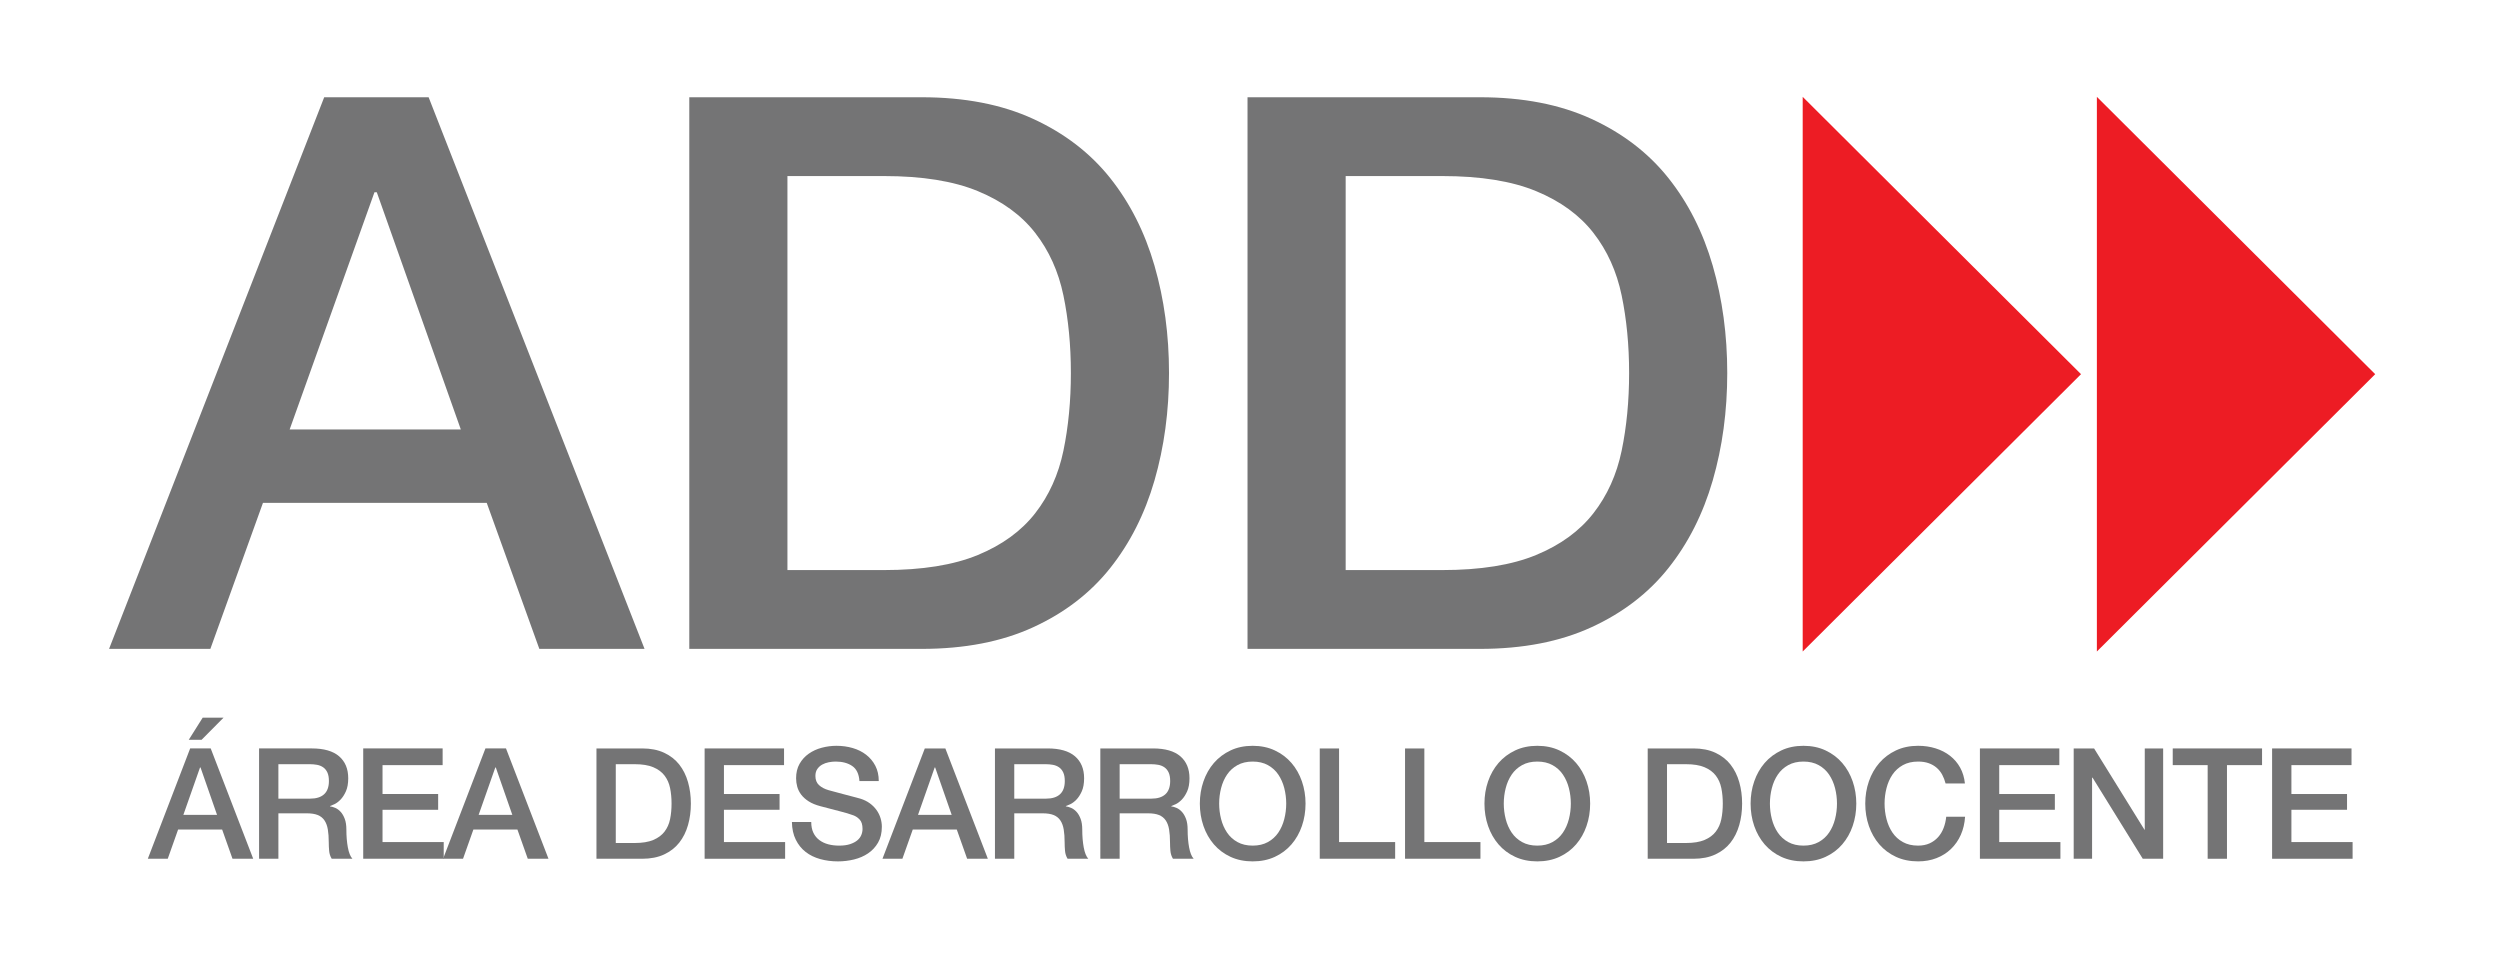 <?xml version="1.0" encoding="utf-8"?>
<!-- Generator: Adobe Illustrator 16.0.0, SVG Export Plug-In . SVG Version: 6.00 Build 0)  -->
<!DOCTYPE svg PUBLIC "-//W3C//DTD SVG 1.1//EN" "http://www.w3.org/Graphics/SVG/1.1/DTD/svg11.dtd">
<svg version="1.1" id="Layer_1" xmlns:x="http://ns.adobe.com/Extensibility/1.0/" xmlns:i="http://ns.adobe.com/AdobeIllustrator/10.0/" xmlns:graph="http://ns.adobe.com/Graphs/1.0/"
	 xmlns="http://www.w3.org/2000/svg" xmlns:xlink="http://www.w3.org/1999/xlink" x="0px" y="0px" width="631px" height="246px"
	 viewBox="0 0 631 246" enable-background="new 0 0 631 246" xml:space="preserve">
<g>
	<g>
		<path fill="#747475" d="M81.828,24.547h26.357l54.498,139.23h-26.555l-13.277-36.855H66.371l-13.277,36.855H27.529L81.828,24.547z
			 M73.108,108.397h43.202L95.105,48.532h-0.594L73.108,108.397z"/>
		<path fill="#747475" d="M173.977,24.547h58.659c10.832,0,20.213,1.822,28.14,5.46c7.928,3.641,14.398,8.614,19.421,14.917
			c5.02,6.307,8.751,13.684,11.197,22.132c2.443,8.452,3.666,17.486,3.666,27.105c0,9.622-1.223,18.656-3.666,27.105
			c-2.446,8.452-6.178,15.828-11.197,22.132c-5.022,6.308-11.493,11.28-19.421,14.918c-7.927,3.641-17.309,5.46-28.14,5.46h-58.659
			V24.547z M198.748,143.887h24.375c9.642,0,17.538-1.268,23.682-3.803s10.965-6.045,14.467-10.53
			c3.499-4.484,5.877-9.75,7.134-15.795c1.254-6.045,1.883-12.578,1.883-19.598c0-7.02-0.629-13.552-1.883-19.597
			c-1.257-6.045-3.635-11.31-7.134-15.795c-3.502-4.485-8.323-7.995-14.467-10.53c-6.144-2.535-14.04-3.802-23.682-3.802h-24.375
			V143.887z"/>
		<path fill="#747475" d="M314.875,24.547h58.659c10.831,0,20.213,1.822,28.139,5.46c7.928,3.641,14.398,8.614,19.422,14.917
			c5.02,6.307,8.75,13.684,11.197,22.132c2.443,8.452,3.666,17.486,3.666,27.105c0,9.622-1.223,18.656-3.666,27.105
			c-2.447,8.452-6.178,15.828-11.197,22.132c-5.023,6.308-11.494,11.28-19.422,14.918c-7.926,3.641-17.308,5.46-28.139,5.46h-58.659
			V24.547z M339.647,143.887h24.375c9.643,0,17.538-1.268,23.682-3.803s10.964-6.045,14.466-10.53
			c3.5-4.484,5.877-9.75,7.135-15.795c1.254-6.045,1.883-12.578,1.883-19.598c0-7.02-0.629-13.552-1.883-19.597
			c-1.258-6.045-3.635-11.31-7.135-15.795c-3.502-4.485-8.323-7.995-14.466-10.53c-6.144-2.535-14.039-3.802-23.682-3.802h-24.375
			V143.887z"/>
	</g>
</g>
<g>
	<g>
		<path fill="#747475" d="M47.996,188.903h5.187l10.725,27.846h-5.226l-2.613-7.371H44.954l-2.613,7.371H37.31L47.996,188.903z
			 M46.28,205.673h8.502l-4.173-11.973h-0.117L46.28,205.673z M51.155,181.143h5.265l-5.538,5.577h-3.237L51.155,181.143z"/>
		<path fill="#747475" d="M65.39,188.903h13.299c3.067,0,5.369,0.663,6.903,1.989c1.534,1.326,2.301,3.172,2.301,5.538
			c0,1.326-0.195,2.424-0.585,3.295c-0.39,0.872-0.845,1.573-1.365,2.106c-0.521,0.533-1.034,0.917-1.541,1.15
			s-0.877,0.39-1.111,0.468v0.078c0.416,0.053,0.864,0.183,1.345,0.39c0.481,0.208,0.929,0.54,1.346,0.995
			c0.416,0.455,0.76,1.047,1.033,1.774c0.273,0.728,0.41,1.638,0.41,2.73c0,1.638,0.123,3.127,0.371,4.465
			c0.247,1.34,0.63,2.295,1.15,2.867H83.72c-0.364-0.598-0.579-1.261-0.644-1.989s-0.097-1.43-0.097-2.106
			c0-1.273-0.078-2.372-0.234-3.295c-0.156-0.922-0.442-1.689-0.858-2.301c-0.416-0.611-0.981-1.059-1.696-1.346
			c-0.715-0.286-1.632-0.429-2.75-0.429h-7.176v11.466H65.39V188.903z M70.265,201.579h7.995c1.56,0,2.743-0.371,3.549-1.112
			c0.806-0.741,1.209-1.852,1.209-3.334c0-0.883-0.13-1.605-0.39-2.165c-0.26-0.559-0.618-0.994-1.073-1.306
			c-0.455-0.312-0.975-0.52-1.56-0.624c-0.585-0.104-1.189-0.156-1.813-0.156h-7.917V201.579z"/>
		<path fill="#747475" d="M91.675,188.903h20.046v4.212H96.55v7.293h14.04v3.978H96.55v8.151h15.444v4.212H91.675V188.903z"/>
		<path fill="#747475" d="M122.524,188.903h5.187l10.725,27.846h-5.226l-2.613-7.371h-11.115l-2.613,7.371h-5.031L122.524,188.903z
			 M120.808,205.673h8.502l-4.173-11.973h-0.117L120.808,205.673z"/>
	</g>
</g>
<polygon fill="#ED1C24" points="525.25,94.443 455,164.443 455,24.443 "/>
<polygon fill="#ED1C24" points="599.5,94.443 529.25,164.443 529.25,24.443 "/>
<g>
	<g>
		<path fill="#747475" d="M150.547,188.905h11.544c2.132,0,3.978,0.364,5.538,1.092c1.56,0.729,2.833,1.723,3.822,2.983
			c0.988,1.262,1.722,2.736,2.203,4.427s0.722,3.497,0.722,5.421s-0.241,3.731-0.722,5.421c-0.481,1.69-1.215,3.166-2.203,4.427
			c-0.989,1.261-2.262,2.256-3.822,2.983s-3.406,1.092-5.538,1.092h-11.544V188.905z M155.422,212.773h4.797
			c1.897,0,3.451-0.254,4.66-0.761s2.158-1.209,2.847-2.106c0.688-0.896,1.157-1.95,1.404-3.159s0.371-2.515,0.371-3.919
			s-0.124-2.711-0.371-3.92s-0.715-2.262-1.404-3.159c-0.689-0.896-1.638-1.599-2.847-2.105s-2.763-0.761-4.66-0.761h-4.797V212.773
			z"/>
		<path fill="#747475" d="M177.846,188.905h20.046v4.212h-15.171v7.293h14.04v3.978h-14.04v8.151h15.444v4.212h-20.319V188.905z"/>
		<path fill="#747475" d="M204.756,207.468c0,1.066,0.182,1.977,0.546,2.73c0.364,0.754,0.871,1.371,1.521,1.853
			c0.649,0.481,1.397,0.832,2.243,1.053c0.844,0.221,1.761,0.331,2.75,0.331c1.065,0,1.976-0.123,2.73-0.37
			c0.753-0.247,1.365-0.565,1.833-0.955c0.468-0.391,0.805-0.839,1.014-1.346c0.208-0.507,0.312-1.021,0.312-1.541
			c0-1.065-0.241-1.853-0.721-2.359c-0.481-0.507-1.008-0.864-1.58-1.072c-0.988-0.364-2.139-0.708-3.452-1.033
			c-1.313-0.325-2.932-0.747-4.855-1.268c-1.196-0.313-2.19-0.722-2.983-1.229c-0.793-0.507-1.423-1.072-1.892-1.696
			c-0.468-0.624-0.799-1.287-0.995-1.989c-0.195-0.702-0.292-1.417-0.292-2.146c0-1.403,0.292-2.619,0.877-3.646
			c0.585-1.026,1.358-1.878,2.321-2.554c0.961-0.676,2.054-1.177,3.276-1.502c1.222-0.325,2.457-0.487,3.705-0.487
			c1.456,0,2.828,0.188,4.114,0.565c1.287,0.377,2.418,0.942,3.393,1.696c0.975,0.755,1.749,1.684,2.321,2.788
			c0.571,1.105,0.858,2.386,0.858,3.842h-4.875c-0.13-1.794-0.741-3.062-1.833-3.803c-1.092-0.74-2.483-1.111-4.173-1.111
			c-0.572,0-1.157,0.059-1.755,0.176s-1.144,0.312-1.638,0.585c-0.494,0.273-0.904,0.644-1.229,1.111
			c-0.326,0.468-0.488,1.053-0.488,1.755c0,0.988,0.306,1.762,0.917,2.32c0.611,0.56,1.41,0.982,2.398,1.268
			c0.104,0.026,0.513,0.137,1.229,0.332c0.715,0.195,1.515,0.409,2.399,0.644c0.883,0.233,1.748,0.462,2.593,0.683
			c0.845,0.221,1.449,0.384,1.813,0.487c0.91,0.286,1.703,0.677,2.379,1.17c0.676,0.494,1.241,1.06,1.697,1.696
			c0.455,0.638,0.792,1.32,1.014,2.048c0.221,0.729,0.332,1.456,0.332,2.184c0,1.561-0.318,2.893-0.956,3.998
			s-1.476,2.008-2.515,2.71c-1.041,0.702-2.223,1.216-3.549,1.541c-1.326,0.324-2.678,0.487-4.056,0.487
			c-1.586,0-3.081-0.195-4.485-0.585c-1.404-0.39-2.626-0.988-3.666-1.794c-1.04-0.806-1.872-1.839-2.496-3.101
			c-0.624-1.261-0.95-2.75-0.975-4.466H204.756z"/>
		<path fill="#747475" d="M233.421,188.905h5.187l10.725,27.846h-5.226l-2.613-7.371h-11.115l-2.613,7.371h-5.031L233.421,188.905z
			 M231.705,205.674h8.502l-4.173-11.973h-0.117L231.705,205.674z"/>
		<path fill="#747475" d="M251.126,188.905h13.299c3.067,0,5.369,0.663,6.903,1.988c1.534,1.326,2.301,3.173,2.301,5.538
			c0,1.326-0.195,2.425-0.585,3.296c-0.39,0.871-0.845,1.573-1.365,2.105c-0.521,0.533-1.034,0.917-1.541,1.151
			c-0.507,0.233-0.877,0.39-1.111,0.468v0.078c0.416,0.052,0.864,0.182,1.345,0.39c0.481,0.208,0.929,0.54,1.346,0.994
			c0.416,0.456,0.76,1.047,1.033,1.775c0.273,0.728,0.41,1.638,0.41,2.729c0,1.638,0.123,3.127,0.371,4.466
			c0.247,1.339,0.63,2.295,1.15,2.866h-5.226c-0.364-0.598-0.579-1.261-0.644-1.989c-0.065-0.728-0.097-1.43-0.097-2.105
			c0-1.273-0.078-2.373-0.234-3.296c-0.156-0.923-0.442-1.689-0.858-2.301c-0.416-0.61-0.981-1.06-1.696-1.346
			c-0.715-0.286-1.632-0.429-2.75-0.429h-7.176v11.466h-4.875V188.905z M256.001,201.58h7.995c1.56,0,2.743-0.37,3.549-1.111
			c0.806-0.741,1.209-1.853,1.209-3.335c0-0.884-0.13-1.604-0.39-2.164c-0.26-0.559-0.618-0.995-1.073-1.307
			c-0.455-0.313-0.975-0.52-1.56-0.624c-0.585-0.104-1.189-0.156-1.813-0.156h-7.917V201.58z"/>
		<path fill="#747475" d="M277.724,188.905h13.299c3.067,0,5.369,0.663,6.903,1.988c1.534,1.326,2.301,3.173,2.301,5.538
			c0,1.326-0.195,2.425-0.585,3.296c-0.39,0.871-0.845,1.573-1.365,2.105c-0.521,0.533-1.034,0.917-1.541,1.151
			c-0.507,0.233-0.877,0.39-1.111,0.468v0.078c0.416,0.052,0.864,0.182,1.345,0.39c0.481,0.208,0.929,0.54,1.346,0.994
			c0.416,0.456,0.76,1.047,1.033,1.775c0.273,0.728,0.41,1.638,0.41,2.729c0,1.638,0.123,3.127,0.371,4.466
			c0.247,1.339,0.63,2.295,1.15,2.866h-5.226c-0.364-0.598-0.579-1.261-0.644-1.989c-0.065-0.728-0.097-1.43-0.097-2.105
			c0-1.273-0.078-2.373-0.234-3.296c-0.156-0.923-0.442-1.689-0.858-2.301c-0.416-0.61-0.981-1.06-1.696-1.346
			c-0.715-0.286-1.632-0.429-2.75-0.429h-7.176v11.466h-4.875V188.905z M282.599,201.58h7.995c1.56,0,2.743-0.37,3.549-1.111
			c0.806-0.741,1.209-1.853,1.209-3.335c0-0.884-0.13-1.604-0.39-2.164c-0.26-0.559-0.618-0.995-1.073-1.307
			c-0.455-0.313-0.975-0.52-1.56-0.624c-0.585-0.104-1.189-0.156-1.813-0.156h-7.917V201.58z"/>
		<path fill="#747475" d="M316.178,188.242c2.08,0,3.945,0.39,5.597,1.17c1.651,0.78,3.048,1.833,4.192,3.159
			c1.144,1.326,2.021,2.873,2.633,4.641c0.61,1.769,0.917,3.641,0.917,5.616c0,2.002-0.306,3.887-0.917,5.655
			c-0.611,1.768-1.489,3.314-2.633,4.641c-1.145,1.326-2.542,2.373-4.192,3.14c-1.651,0.767-3.517,1.15-5.597,1.15
			s-3.945-0.384-5.596-1.15c-1.651-0.767-3.049-1.813-4.193-3.14s-2.021-2.873-2.632-4.641c-0.611-1.769-0.917-3.653-0.917-5.655
			c0-1.976,0.305-3.848,0.917-5.616c0.611-1.768,1.488-3.314,2.632-4.641s2.542-2.379,4.193-3.159
			C312.232,188.631,314.098,188.242,316.178,188.242z M316.178,192.219c-1.482,0-2.763,0.3-3.841,0.897
			c-1.079,0.599-1.957,1.397-2.632,2.398c-0.677,1.001-1.177,2.139-1.501,3.412c-0.326,1.274-0.488,2.574-0.488,3.9
			s0.162,2.626,0.488,3.899c0.325,1.274,0.825,2.412,1.501,3.413c0.676,1.001,1.553,1.801,2.632,2.398
			c1.079,0.599,2.359,0.896,3.841,0.896s2.763-0.298,3.842-0.896c1.079-0.598,1.956-1.397,2.632-2.398
			c0.676-1.001,1.176-2.139,1.501-3.413c0.325-1.273,0.488-2.573,0.488-3.899s-0.163-2.626-0.488-3.9
			c-0.325-1.273-0.826-2.411-1.501-3.412c-0.676-1.001-1.554-1.8-2.632-2.398C318.94,192.519,317.66,192.219,316.178,192.219z"/>
		<path fill="#747475" d="M333.104,188.905h4.875v23.634h14.157v4.212h-19.032V188.905z"/>
		<path fill="#747475" d="M354.631,188.905h4.875v23.634h14.158v4.212h-19.033V188.905z"/>
		<path fill="#747475" d="M388.016,188.242c2.079,0,3.944,0.39,5.596,1.17s3.049,1.833,4.193,3.159
			c1.144,1.326,2.021,2.873,2.632,4.641c0.611,1.769,0.917,3.641,0.917,5.616c0,2.002-0.306,3.887-0.917,5.655
			c-0.611,1.768-1.488,3.314-2.632,4.641c-1.145,1.326-2.542,2.373-4.193,3.14s-3.517,1.15-5.596,1.15
			c-2.081,0-3.946-0.384-5.597-1.15c-1.651-0.767-3.049-1.813-4.192-3.14c-1.145-1.326-2.022-2.873-2.633-4.641
			c-0.611-1.769-0.916-3.653-0.916-5.655c0-1.976,0.305-3.848,0.916-5.616c0.61-1.768,1.488-3.314,2.633-4.641
			c1.144-1.326,2.541-2.379,4.192-3.159C384.069,188.631,385.935,188.242,388.016,188.242z M388.016,192.219
			c-1.482,0-2.764,0.3-3.842,0.897c-1.079,0.599-1.957,1.397-2.633,2.398s-1.177,2.139-1.501,3.412
			c-0.325,1.274-0.487,2.574-0.487,3.9s0.162,2.626,0.487,3.899c0.324,1.274,0.825,2.412,1.501,3.413s1.554,1.801,2.633,2.398
			c1.078,0.599,2.359,0.896,3.842,0.896c1.481,0,2.762-0.298,3.841-0.896c1.079-0.598,1.956-1.397,2.633-2.398
			c0.676-1.001,1.176-2.139,1.502-3.413c0.324-1.273,0.487-2.573,0.487-3.899s-0.163-2.626-0.487-3.9
			c-0.326-1.273-0.826-2.411-1.502-3.412c-0.677-1.001-1.554-1.8-2.633-2.398C390.777,192.519,389.497,192.219,388.016,192.219z"/>
	</g>
</g>
<g>
	<g>
		<path fill="#747475" d="M415.88,188.905h11.544c2.132,0,3.979,0.364,5.538,1.092c1.56,0.729,2.833,1.723,3.822,2.983
			c0.987,1.262,1.722,2.736,2.203,4.427s0.722,3.497,0.722,5.421s-0.24,3.731-0.722,5.421c-0.481,1.69-1.216,3.166-2.203,4.427
			c-0.989,1.261-2.263,2.256-3.822,2.983s-3.406,1.092-5.538,1.092H415.88V188.905z M420.755,212.773h4.798
			c1.896,0,3.451-0.254,4.66-0.761s2.157-1.209,2.847-2.106c0.688-0.896,1.157-1.95,1.403-3.159
			c0.248-1.209,0.371-2.515,0.371-3.919s-0.123-2.711-0.371-3.92c-0.246-1.209-0.715-2.262-1.403-3.159
			c-0.689-0.896-1.638-1.599-2.847-2.105s-2.764-0.761-4.66-0.761h-4.798V212.773z"/>
		<path fill="#747475" d="M455.191,188.242c2.08,0,3.945,0.39,5.597,1.17s3.048,1.833,4.192,3.159s2.021,2.873,2.633,4.641
			c0.61,1.769,0.916,3.641,0.916,5.616c0,2.002-0.306,3.887-0.916,5.655c-0.611,1.768-1.488,3.314-2.633,4.641
			s-2.541,2.373-4.192,3.14s-3.517,1.15-5.597,1.15s-3.945-0.384-5.596-1.15c-1.652-0.767-3.049-1.813-4.193-3.14
			s-2.021-2.873-2.633-4.641c-0.611-1.769-0.916-3.653-0.916-5.655c0-1.976,0.305-3.848,0.916-5.616
			c0.611-1.768,1.488-3.314,2.633-4.641s2.541-2.379,4.193-3.159C451.246,188.631,453.111,188.242,455.191,188.242z
			 M455.191,192.219c-1.482,0-2.763,0.3-3.842,0.897c-1.078,0.599-1.956,1.397-2.632,2.398c-0.677,1.001-1.177,2.139-1.501,3.412
			c-0.326,1.274-0.488,2.574-0.488,3.9s0.162,2.626,0.488,3.899c0.324,1.274,0.824,2.412,1.501,3.413
			c0.676,1.001,1.554,1.801,2.632,2.398c1.079,0.599,2.359,0.896,3.842,0.896s2.763-0.298,3.842-0.896
			c1.078-0.598,1.956-1.397,2.633-2.398c0.676-1.001,1.176-2.139,1.501-3.413c0.325-1.273,0.487-2.573,0.487-3.899
			s-0.162-2.626-0.487-3.9c-0.325-1.273-0.825-2.411-1.501-3.412c-0.677-1.001-1.555-1.8-2.633-2.398
			C457.954,192.519,456.674,192.219,455.191,192.219z"/>
		<path fill="#747475" d="M491.071,197.757c-0.208-0.806-0.495-1.547-0.858-2.223c-0.364-0.676-0.832-1.261-1.404-1.755
			s-1.241-0.878-2.008-1.15c-0.768-0.273-1.658-0.41-2.672-0.41c-1.482,0-2.763,0.3-3.842,0.897
			c-1.078,0.599-1.956,1.397-2.632,2.398c-0.677,1.001-1.177,2.139-1.501,3.412c-0.326,1.274-0.488,2.574-0.488,3.9
			s0.162,2.626,0.488,3.899c0.324,1.274,0.824,2.412,1.501,3.413c0.676,1.001,1.554,1.801,2.632,2.398
			c1.079,0.599,2.359,0.896,3.842,0.896c1.092,0,2.054-0.188,2.887-0.565c0.831-0.376,1.546-0.896,2.145-1.56
			c0.598-0.663,1.066-1.437,1.404-2.32s0.559-1.833,0.662-2.848h4.758c-0.104,1.665-0.461,3.186-1.072,4.563
			s-1.437,2.567-2.477,3.568c-1.039,1.001-2.262,1.774-3.666,2.32c-1.403,0.546-2.951,0.819-4.641,0.819
			c-2.08,0-3.945-0.384-5.596-1.15c-1.652-0.767-3.049-1.813-4.193-3.14s-2.021-2.873-2.633-4.641
			c-0.611-1.769-0.916-3.653-0.916-5.655c0-1.976,0.305-3.848,0.916-5.616c0.611-1.768,1.488-3.314,2.633-4.641
			s2.541-2.379,4.193-3.159c1.65-0.78,3.516-1.17,5.596-1.17c1.561,0,3.029,0.214,4.407,0.644c1.378,0.429,2.593,1.053,3.646,1.872
			c1.053,0.818,1.904,1.813,2.555,2.983c0.649,1.17,1.053,2.509,1.209,4.017H491.071z"/>
		<path fill="#747475" d="M499.729,188.905h20.046v4.212h-15.171v7.293h14.04v3.978h-14.04v8.151h15.444v4.212h-20.319V188.905z"/>
		<path fill="#747475" d="M523.4,188.905h5.148l12.714,20.514h0.078v-20.514h4.641v27.846h-5.147l-12.675-20.475h-0.117v20.475
			H523.4V188.905z"/>
		<path fill="#747475" d="M548.399,188.905h22.542v4.212h-8.853v23.634h-4.875v-23.634h-8.814V188.905z"/>
		<path fill="#747475" d="M573.476,188.905h20.046v4.212h-15.171v7.293h14.04v3.978h-14.04v8.151h15.444v4.212h-20.319V188.905z"/>
	</g>
</g>
</svg>
